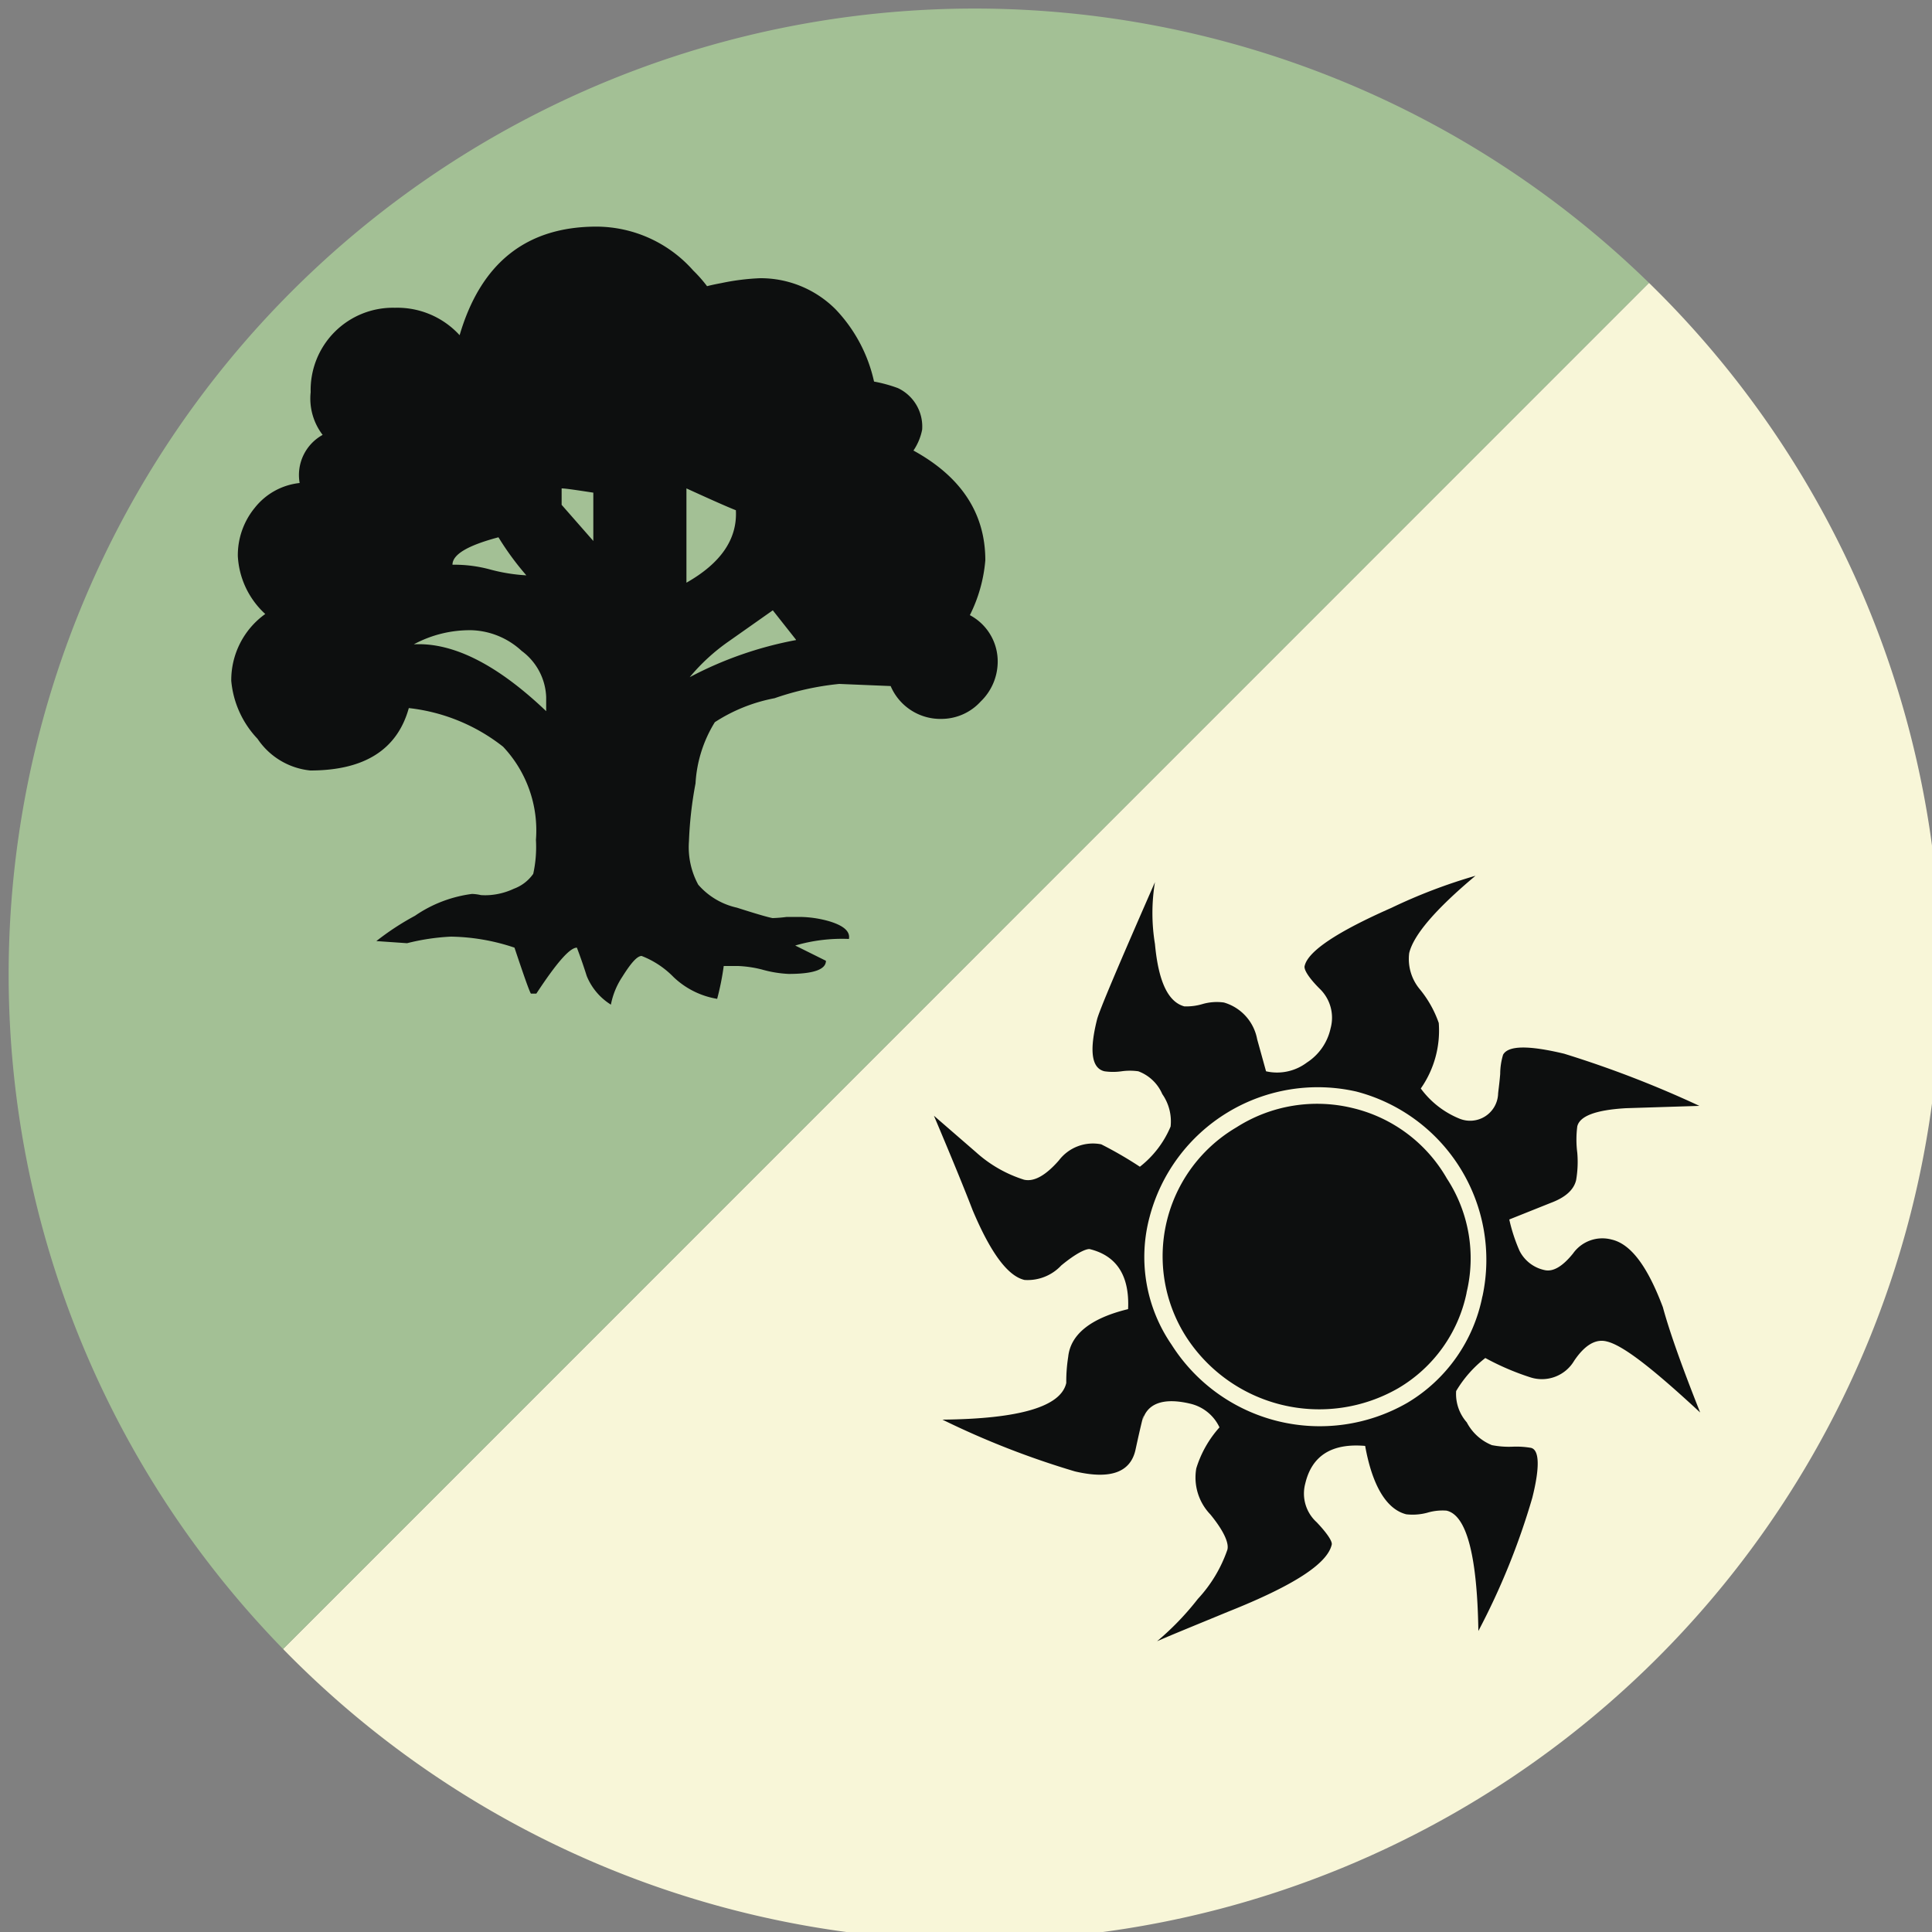 <svg id="Layer_1" data-name="Layer 1" xmlns="http://www.w3.org/2000/svg" viewBox="0 0 100 100"><rect x="0" y="0" width="100" height="100" fill="#808080" stroke="none"/><defs><style>.cls-1{fill:#f8f6d8;}.cls-2{fill:#a3c095;}.cls-3{fill:#0d0f0f;}</style></defs><path class="cls-1" d="M85.35,14.64a50,50,0,1,1-70.7,70.71"/><path class="cls-2" d="M14.65,85.35a50,50,0,0,1,70.7-70.71"/><path class="cls-3" d="M88,73.11c-2.44-2.26-4-3.49-4.85-3.68-.57-.14-1.13.2-1.67,1a1.94,1.94,0,0,1-2.27.86,13.45,13.45,0,0,1-2.33-1A6.12,6.12,0,0,0,75.37,72a2.22,2.22,0,0,0,.55,1.62,2.54,2.54,0,0,0,1.3,1.18,4.6,4.6,0,0,0,1.09.08,4.49,4.49,0,0,1,.93.06c.44.1.47,1,.07,2.59a36.74,36.74,0,0,1-2.79,6.89c-.06-3.9-.61-6-1.65-6.23a2.76,2.76,0,0,0-1,.11,2.94,2.94,0,0,1-1.08.08c-1-.25-1.75-1.43-2.13-3.54-1.72-.15-2.76.5-3.1,1.95a2,2,0,0,0,.59,2c.56.59.82,1,.78,1.16-.23,1-2,2.13-5.36,3.47-1.77.73-3,1.23-3.68,1.53A14.43,14.43,0,0,0,62,82.76a7.16,7.16,0,0,0,1.53-2.55c.09-.36-.21-1-.88-1.82A2.76,2.76,0,0,1,61.92,76a5.69,5.69,0,0,1,1.2-2.12,2.23,2.23,0,0,0-1.49-1.22c-1.44-.35-2.28,0-2.5.89.15-.65,0-.16-.35,1.46-.25,1.2-1.3,1.58-3.14,1.15a44,44,0,0,1-6.86-2.68q6-.06,6.41-1.9a8.19,8.19,0,0,1,.1-1.35c.12-1.16,1.16-2,3.1-2.47.08-1.73-.59-2.77-2-3.11-.22,0-.71.23-1.46.85a2.38,2.38,0,0,1-1.9.75c-.87-.2-1.76-1.41-2.69-3.62q-.63-1.64-2-4.88l2.18,1.89A6.71,6.71,0,0,0,53,61.06c.51.12,1.11-.2,1.81-1A2.21,2.21,0,0,1,57,59.23a20.19,20.19,0,0,1,2,1.16,5.17,5.17,0,0,0,1.59-2.08,2.46,2.46,0,0,0-.43-1.68,2.18,2.18,0,0,0-1.24-1.18,3.07,3.07,0,0,0-.87,0,3.11,3.11,0,0,1-.88,0q-1-.23-.39-2.67c.1-.43,1.11-2.81,3-7.12a9.86,9.86,0,0,0,0,3.2c.18,1.95.68,3,1.52,3.23a2.92,2.92,0,0,0,.94-.12,2.66,2.66,0,0,1,1.11-.08,2.44,2.44,0,0,1,1.72,1.9l.46,1.66A2.56,2.56,0,0,0,67.64,55a2.82,2.82,0,0,0,1.23-1.77,2.08,2.08,0,0,0-.57-2.06c-.57-.57-.83-1-.77-1.18q.27-1.14,4.49-3a28.12,28.12,0,0,1,4.35-1.66q-3.09,2.59-3.43,4a2.44,2.44,0,0,0,.53,1.85,5.68,5.68,0,0,1,1,1.77,5.23,5.23,0,0,1-.93,3.39,4.65,4.65,0,0,0,2,1.56,1.45,1.45,0,0,0,2-1.25c0-.11.06-.46.11-1.06a3.49,3.49,0,0,1,.15-1c.27-.48,1.32-.49,3.16-.05a55.17,55.17,0,0,1,7,2.7l-3.8.12c-1.55.09-2.39.4-2.52.94a5.37,5.37,0,0,0,0,1.37,5.55,5.55,0,0,1-.06,1.41c-.12.51-.56.9-1.31,1.18l-2.15.86a8.69,8.69,0,0,0,.53,1.62,1.89,1.89,0,0,0,1.3,1c.44.1.93-.19,1.47-.86a1.86,1.86,0,0,1,2-.72c1,.23,1.86,1.4,2.65,3.5Q86.57,69.51,88,73.11Zm-11.27-6a9,9,0,0,0-6.52-10.61A9,9,0,0,0,59.5,63a8,8,0,0,0,1.14,6.6,9.08,9.08,0,0,0,12.22,3A8.27,8.27,0,0,0,76.73,67.09Zm-.82-.19a7.49,7.49,0,0,1-3.53,4.93,8.2,8.2,0,0,1-11-2.68A7.74,7.74,0,0,1,64,58.35a7.76,7.76,0,0,1,6-1A7.66,7.66,0,0,1,74.89,61,7.54,7.54,0,0,1,75.91,66.9Z"/><path class="cls-3" d="M51.64,34.31a2.87,2.87,0,0,1-.88,2,2.75,2.75,0,0,1-2,.9,2.8,2.8,0,0,1-2.66-1.7l-2.66-.11a14.54,14.54,0,0,0-3.35.74A8.59,8.59,0,0,0,37,37.38a6.74,6.74,0,0,0-1,3.17,20,20,0,0,0-.34,3,4.07,4.07,0,0,0,.48,2.24,3.71,3.71,0,0,0,2,1.19c1,.32,1.62.5,1.85.54a7.08,7.08,0,0,0,.73-.06h.68a5.75,5.75,0,0,1,1.54.23c.75.23,1.07.53,1,.91a8.59,8.59,0,0,0-2.78.34l1.59.79c0,.45-.64.68-1.93.68a6.07,6.07,0,0,1-1.39-.23A5.94,5.94,0,0,0,38.2,50h-.74a13.75,13.75,0,0,1-.34,1.7,4.27,4.27,0,0,1-2.27-1.14,4.65,4.65,0,0,0-1.64-1.08c-.23,0-.55.36-1,1.08A3.94,3.94,0,0,0,31.62,52a3.14,3.14,0,0,1-1.25-1.48q-.23-.73-.51-1.47c-.38,0-1.08.83-2.1,2.38h-.28c-.08-.12-.36-.91-.85-2.38a10.75,10.75,0,0,0-3.29-.57,11.43,11.43,0,0,0-2.27.34l-1.59-.11a13.79,13.79,0,0,1,2-1.31,6.72,6.72,0,0,1,2.95-1.13,2.32,2.32,0,0,1,.46.06,3.2,3.2,0,0,0,.45,0A3.56,3.56,0,0,0,26.6,46a2.11,2.11,0,0,0,1-.77,6.47,6.47,0,0,0,.14-1.76,6.31,6.31,0,0,0-1.7-4.82,9.58,9.58,0,0,0-4.88-2c-.6,2.16-2.31,3.23-5.1,3.23a3.74,3.74,0,0,1-2.73-1.64,5,5,0,0,1-1.36-3,4.21,4.21,0,0,1,1.76-3.46,4.37,4.37,0,0,1-1.42-3,3.87,3.87,0,0,1,.88-2.5A3.42,3.42,0,0,1,15.51,25a2.37,2.37,0,0,1,1.19-2.49,3.09,3.09,0,0,1-.62-2.21,4.26,4.26,0,0,1,4.36-4.37,4.37,4.37,0,0,1,3.35,1.42q1.65-5.62,7.09-5.62a6.71,6.71,0,0,1,5,2.27,7.2,7.2,0,0,1,.79.91c-.45,0-.22-.09.68-.26a12,12,0,0,1,2-.25A5.48,5.48,0,0,1,43.24,16a7.85,7.85,0,0,1,2,3.75,7.33,7.33,0,0,1,1.24.34,2.2,2.2,0,0,1,1.25,2.15,2.92,2.92,0,0,1-.45,1.08C49.74,24.67,51,26.56,51,29a7.77,7.77,0,0,1-.8,2.84A2.71,2.71,0,0,1,51.64,34.31Zm-23.37,2.5v-.73A3.11,3.11,0,0,0,27,33.69a4,4,0,0,0-2.58-1.07,6.11,6.11,0,0,0-3,.73Q24.47,33.19,28.27,36.81Zm-1-7a14.75,14.75,0,0,1-1.47-2c-1.59.42-2.38.89-2.38,1.42a7.08,7.08,0,0,1,2,.26A9.16,9.16,0,0,0,27.25,29.78ZM30.71,28v-2.5c-.91-.14-1.45-.22-1.64-.22v.85Zm7.38-1.59c-.46-.18-1.31-.56-2.56-1.13v4.88C37.31,29.15,38.16,27.91,38.09,26.43Zm3.11,6.7L40,31.59l-2.3,1.62a10.17,10.17,0,0,0-2,1.84A19.3,19.3,0,0,1,41.2,33.13Z"/></svg>
